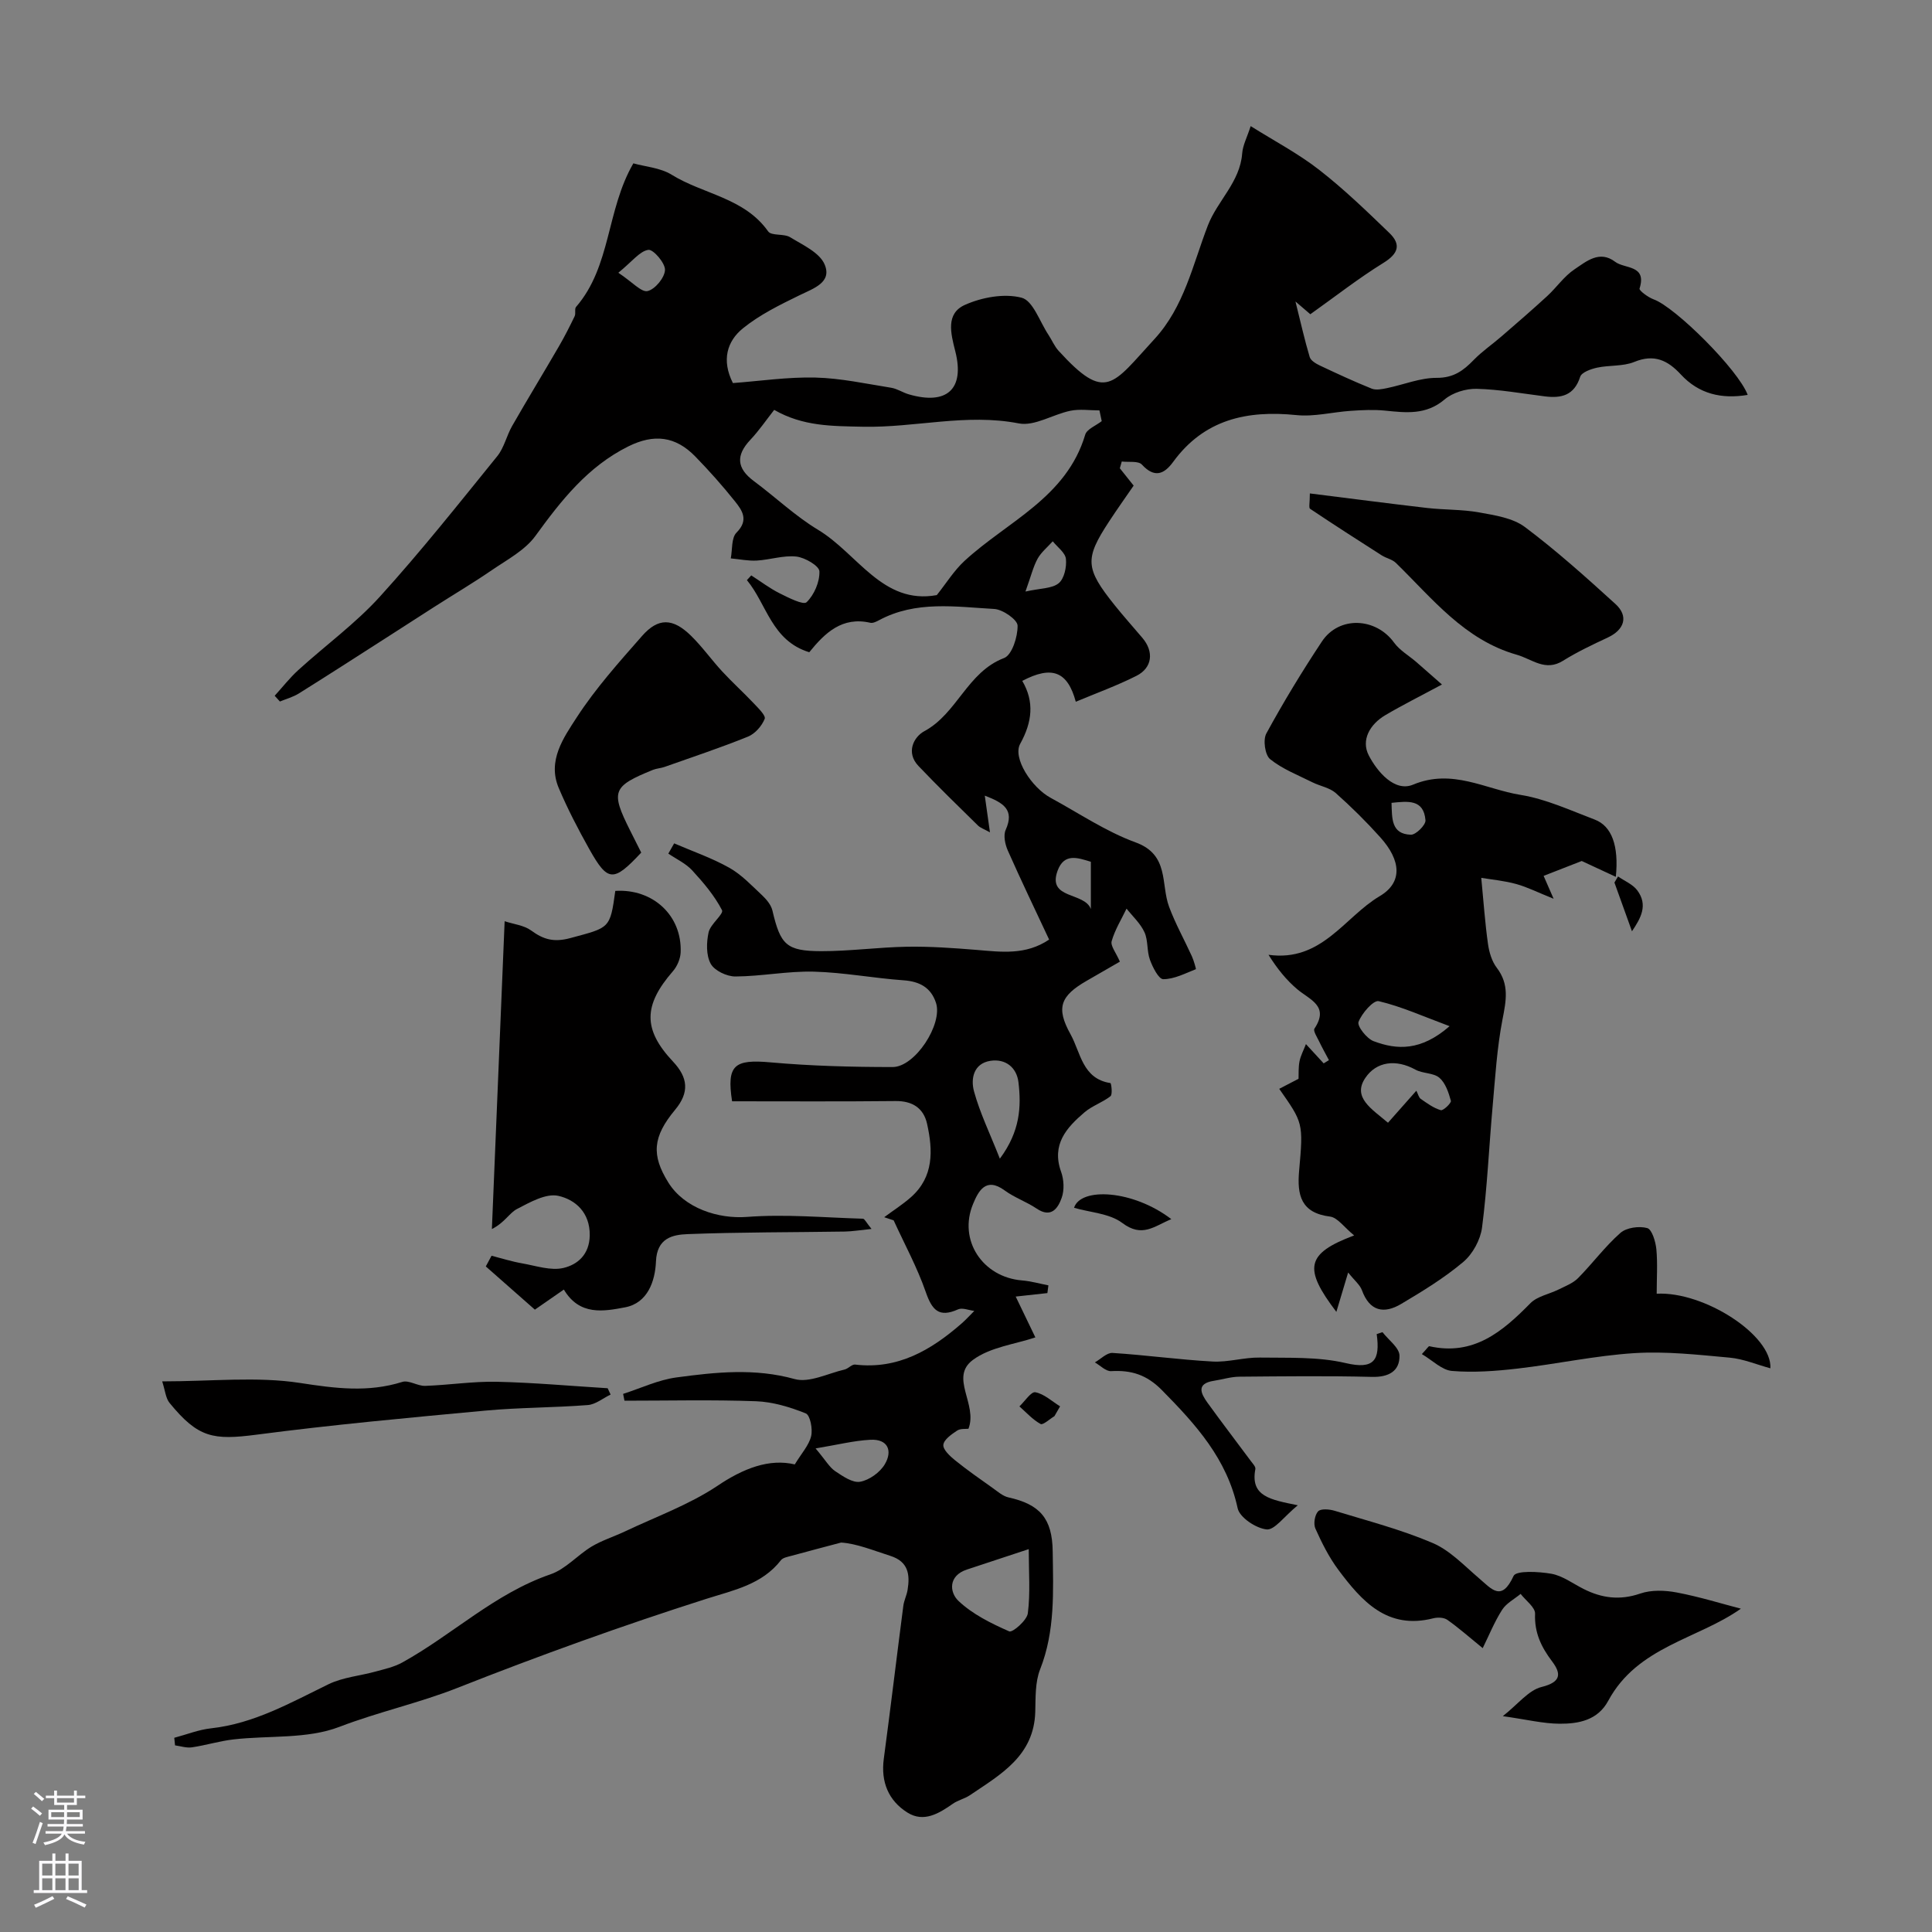 <svg enable-background="new 0 0 400 400" viewBox="0 0 400 400" xmlns="http://www.w3.org/2000/svg"><rect x="0" y="0" width="400" height="400" fill="#808080" stroke="none"/><g fill="#010000"><path d="m164.55 303.19c1.42-2.33 2.94-3.97 3.39-5.86.35-1.46-.2-4.33-1.11-4.7-3.26-1.31-6.83-2.39-10.32-2.52-9.06-.33-18.15-.11-27.22-.11-.09-.47-.18-.94-.28-1.41 3.68-1.18 7.29-2.91 11.06-3.41 8.11-1.09 16.19-1.96 24.45.34 3.03.84 6.87-1.17 10.33-1.97.78-.18 1.52-1.11 2.19-1.03 8.86 1.05 15.72-2.99 22.03-8.49.93-.81 1.77-1.75 2.65-2.62-1.13-.13-2.47-.72-3.36-.32-3.97 1.78-5.39.15-6.69-3.59-1.77-5.1-4.39-9.9-6.65-14.84-.65-.22-1.31-.44-1.96-.65 1.86-1.38 3.83-2.63 5.56-4.16 4.74-4.21 4.54-9.69 3.32-15.18-.72-3.22-3-4.75-6.53-4.71-11.3.12-22.6.05-33.84.05-1.16-7.53.47-8.73 7.95-8.06 8.39.75 16.86.97 25.29.97 4.65 0 10.41-8.88 8.98-13.28-1.03-3.16-3.38-4.45-6.73-4.68-6.2-.44-12.37-1.63-18.57-1.79-5.4-.14-10.83.97-16.24 1-1.77.01-4.33-1.21-5.11-2.64-.96-1.76-.89-4.42-.43-6.51.37-1.7 3.19-3.79 2.77-4.59-1.56-3.01-3.85-5.71-6.18-8.24-1.33-1.44-3.26-2.32-4.93-3.46.4-.71.81-1.41 1.21-2.12 3.82 1.65 7.8 3.02 11.41 5.05 2.53 1.42 4.63 3.67 6.79 5.69.91.86 1.86 1.99 2.14 3.16 1.66 7.08 2.86 8.4 10.09 8.42 5.93.01 11.86-.82 17.79-.92 4.81-.08 9.63.27 14.43.66 5.08.42 10.13 1.13 14.98-2.14-2.92-6.24-5.84-12.3-8.56-18.45-.56-1.27-.95-3.13-.43-4.27 1.85-4.14-.41-5.59-4.33-7.08.38 2.7.68 4.85 1.07 7.6-1.19-.67-1.97-.91-2.5-1.43-4.14-4.06-8.3-8.11-12.3-12.31-2.66-2.79-.99-6.02 1.22-7.21 6.81-3.67 8.88-12.24 16.5-15.14 1.65-.63 2.84-4.41 2.8-6.71-.02-1.23-3.06-3.35-4.83-3.45-8.01-.45-16.21-1.77-23.82 2.31-.56.3-1.29.67-1.83.55-5.85-1.35-9.42 2.11-12.65 6.1-7.81-2.4-8.77-9.93-12.91-14.93.3-.33.6-.66.9-.98 1.95 1.25 3.81 2.67 5.86 3.7 1.83.91 4.93 2.5 5.6 1.85 1.57-1.52 2.73-4.22 2.65-6.39-.04-1.13-2.99-2.86-4.77-3.06-2.67-.29-5.45.67-8.2.83-1.78.1-3.59-.29-5.38-.45.35-1.82.1-4.25 1.19-5.34 2.58-2.59 1.19-4.58-.33-6.48-2.57-3.22-5.32-6.31-8.19-9.26-4.12-4.24-8.57-4.75-13.9-2.1-8.38 4.17-13.87 11.16-19.22 18.53-2.17 2.98-5.86 4.92-9.03 7.09-3.89 2.67-7.97 5.08-11.95 7.63-3.29 2.1-6.57 4.23-9.86 6.34-6.03 3.86-12.05 7.75-18.13 11.55-1.19.74-2.61 1.13-3.93 1.67-.36-.4-.72-.79-1.08-1.19 1.63-1.79 3.12-3.71 4.9-5.33 5.6-5.09 11.81-9.61 16.87-15.18 8.49-9.35 16.35-19.27 24.31-29.09 1.43-1.76 1.93-4.25 3.09-6.27 3.17-5.54 6.5-10.99 9.7-16.51 1.17-2.02 2.23-4.11 3.24-6.21.27-.56-.07-1.51.29-1.92 7.28-8.42 6.25-20.05 11.86-29.72 2.44.69 5.57.9 7.92 2.35 6.55 4.06 15.06 4.76 19.99 11.74.69.97 3.26.41 4.56 1.21 2.61 1.6 6.09 3.17 7.13 5.63 1.57 3.72-2.25 4.94-5.16 6.36-4.08 1.99-8.27 4.04-11.76 6.87-3.27 2.65-4.47 6.58-2.07 11.33 5.62-.42 11.36-1.28 17.09-1.14 5.24.13 10.47 1.28 15.68 2.11 1.25.2 2.4 1 3.64 1.36 7.88 2.3 11.63-1.06 9.63-8.92-.95-3.74-2-7.81 2-9.6 3.52-1.57 8.15-2.42 11.74-1.48 2.36.62 3.75 4.98 5.55 7.68.72 1.09 1.23 2.36 2.1 3.31 9.81 10.76 11.11 7.05 19.83-2.41 6.18-6.7 7.94-15.42 11.08-23.55 1.98-5.12 6.66-8.97 7.1-14.91.13-1.7 1.02-3.35 1.76-5.65 4.91 3.09 9.86 5.68 14.19 9.06 5.13 3.99 9.83 8.54 14.52 13.06 2.48 2.39 1.87 4.29-1.23 6.2-5.13 3.17-9.91 6.92-15.13 10.63-.42-.36-1.46-1.25-3.08-2.64 1.11 4.43 1.9 8.01 2.95 11.5.22.74 1.29 1.37 2.11 1.76 3.54 1.67 7.09 3.32 10.72 4.78.9.36 2.13.11 3.16-.1 3.45-.71 6.88-2.15 10.32-2.13 3.47.01 5.5-1.49 7.64-3.7 1.75-1.8 3.87-3.24 5.78-4.9 3.17-2.74 6.34-5.48 9.42-8.31 1.96-1.8 3.52-4.13 5.69-5.57 2.43-1.62 5.16-4.02 8.41-1.54 1.96 1.49 6.61.59 5.04 5.53-.13.41 1.77 1.82 2.92 2.24 4.48 1.6 17.55 14.6 19.47 19.78-5.41.9-10.1-.18-13.85-4.24-2.7-2.92-5.51-4.28-9.62-2.59-2.34.96-5.17.64-7.71 1.19-1.28.28-3.2.96-3.5 1.89-1.24 3.87-3.9 4.49-7.35 4.05-4.69-.59-9.38-1.44-14.09-1.56-2.23-.05-4.97.79-6.64 2.21-3.84 3.26-7.99 2.74-12.36 2.3-2.33-.23-4.71-.11-7.06.05-3.76.25-7.57 1.26-11.25.88-10.25-1.04-19.1.89-25.52 9.69-1.85 2.53-3.84 3.42-6.47.56-.74-.81-2.74-.46-4.17-.64-.13.47-.27.93-.4 1.4.9 1.13 1.8 2.26 2.86 3.59-1.65 2.4-3.42 4.88-5.08 7.42-5.09 7.75-4.97 9.7 1.16 17.35 1.85 2.31 3.83 4.51 5.74 6.77 2.4 2.83 2.07 6.17-1.23 7.84-4.04 2.04-8.33 3.59-12.57 5.37-1.69-6.26-4.91-7.56-11.08-4.32 2.54 4.33 2.06 8.52-.43 13.03-1.61 2.91 2.35 9.04 6.3 11.18 5.83 3.16 11.43 6.98 17.6 9.23 7.02 2.56 5.17 8.62 6.93 13.34 1.31 3.52 3.17 6.84 4.73 10.27.39.87.88 2.61.81 2.64-2.21.87-4.48 2.07-6.75 2.07-.95 0-2.2-2.48-2.76-4.03-.66-1.8-.35-3.98-1.13-5.69-.83-1.82-2.44-3.28-3.71-4.89-1.07 2.23-2.41 4.38-3.08 6.73-.28.98.89 2.36 1.7 4.25-2.17 1.25-4.51 2.61-6.85 3.95-5.49 3.15-6.41 5.61-3.37 11.08 2.11 3.79 2.44 9.22 8.27 10.11.16.03.47 2.34.01 2.71-1.64 1.3-3.79 1.98-5.38 3.34-3.73 3.18-6.88 6.66-4.85 12.32.59 1.63.69 3.79.12 5.39-.76 2.14-2.16 4.27-5.19 2.22-2.09-1.41-4.58-2.26-6.61-3.75-3.93-2.89-5.47.21-6.54 2.78-3.13 7.51 1.97 15.19 10.15 15.85 1.83.15 3.63.67 5.44 1.02-.07.53-.14 1.06-.21 1.6-1.72.19-3.43.37-6.56.72 1.56 3.23 2.92 6.06 4.07 8.45-4.17 1.42-9.35 2-12.95 4.68-4.86 3.62 1.06 9.16-.9 14.24-.57.07-1.66-.08-2.35.38-1.16.77-2.74 1.86-2.85 2.95-.1.98 1.37 2.34 2.42 3.19 2.51 2.03 5.17 3.88 7.8 5.75 1.03.73 2.09 1.68 3.26 1.94 6.49 1.44 9.08 4.33 9.16 11.21.11 8.22.53 16.45-2.61 24.4-1.04 2.65-.92 5.82-1 8.77-.25 9.16-7.19 12.99-13.55 17.29-1.07.72-2.45 1.01-3.5 1.75-2.91 2.04-6.05 3.95-9.42 1.83-3.93-2.47-5.53-6.35-4.89-11.13 1.41-10.54 2.67-21.1 4.04-31.64.14-1.12.69-2.18.88-3.29.53-3.19.19-5.89-3.55-7.08-3.55-1.13-7-2.56-10.21-2.76-3.43.91-6.87 1.81-10.3 2.75-.76.21-1.74.37-2.16.91-3.93 5.05-9.81 6.2-15.4 7.98-17.42 5.55-34.58 11.74-51.6 18.46-7.9 3.12-16.34 4.96-24.42 8.06-6.66 2.56-14.59 1.75-21.94 2.6-2.89.33-5.71 1.22-8.6 1.64-1.12.16-2.32-.25-3.48-.41-.05-.52-.11-1.04-.16-1.57 2.54-.67 5.04-1.68 7.62-1.96 8.91-.98 16.47-5.31 24.3-9.12 2.99-1.46 6.55-1.74 9.82-2.65 1.86-.51 3.81-.94 5.47-1.86 10.41-5.76 19.14-14.29 30.7-18.26 3.11-1.07 5.56-3.96 8.48-5.73 2.15-1.29 4.62-2.06 6.91-3.14 6.4-3.04 13.2-5.49 19.05-9.37 5.52-3.75 10.89-5.75 16.12-4.51zm63.55-216c-.16-.74-.32-1.48-.47-2.22-2 0-4.07-.32-5.99.07-3.63.74-7.45 3.26-10.72 2.62-10.87-2.12-21.49.92-32.26.69-6.41-.14-12.4-.06-18.37-3.49-1.66 2.11-3.14 4.29-4.92 6.18-3.06 3.24-2.86 5.92.73 8.58 4.46 3.31 8.54 7.22 13.27 10.07 8.21 4.94 13.35 15.56 24.58 13.52 1.93-2.41 3.55-5.06 5.75-7.09 8.87-8.17 21.1-13.08 24.98-26.12.34-1.16 2.24-1.88 3.42-2.81zm-15.11 233.54c-4.64 1.53-8.73 2.88-12.81 4.23-3.88 1.28-3.61 4.71-1.75 6.48 2.91 2.77 6.78 4.67 10.52 6.32.67.3 3.66-2.27 3.85-3.74.54-4.19.19-8.5.19-13.29zm-5.98-80.84c4.21-5.67 4.45-10.75 3.85-15.83-.37-3.06-2.68-4.9-5.79-4.43-3.53.54-4.12 3.75-3.41 6.33 1.22 4.46 3.28 8.68 5.35 13.93zm-38.15 59.99c2.12 2.52 2.88 3.92 4.06 4.71 1.57 1.05 3.61 2.47 5.16 2.19 1.9-.34 4.11-1.93 5.11-3.62 1.65-2.77.66-5.27-3-5.07-3.42.18-6.8 1.04-11.33 1.79zm56.99-111.68c0-3.25 0-6.5 0-9.78-2.78-.85-5.53-1.84-6.89 1.86-2.18 5.96 5.54 4.35 6.89 7.92zm-13.54-65.73c3.1-.69 5.48-.59 6.87-1.71 1.16-.94 1.68-3.36 1.51-5.03-.13-1.3-1.76-2.45-2.73-3.66-1.07 1.19-2.38 2.25-3.14 3.61-.9 1.64-1.34 3.55-2.51 6.79zm-84.29-66c2.91 1.93 4.77 4.09 6.06 3.79 1.55-.36 3.54-2.78 3.6-4.37.05-1.44-2.44-4.31-3.45-4.16-1.78.27-3.29 2.36-6.21 4.74z"/><path d="m279.12 263.46c-.99 3.3-1.64 5.46-2.44 8.15-6.87-9.03-6.31-12.07 3.68-15.83-2.1-1.71-3.43-3.7-4.99-3.9-6.04-.76-6.85-4.46-6.4-9.49.89-9.92.81-9.92-4.12-16.96 1.27-.66 2.49-1.29 4-2.08.04-1-.05-2.34.2-3.61.23-1.17.83-2.26 1.33-3.57 1.42 1.54 2.54 2.77 3.67 3.99.36-.22.72-.45 1.09-.67-.69-1.31-1.42-2.6-2.06-3.94-.41-.85-1.24-2.13-.94-2.58 3.13-4.71-.95-5.96-3.56-8.16-2.26-1.91-4.15-4.25-5.95-7.13 11.02 1.54 15.72-7.82 23.02-12.14 4.8-2.84 4.44-7.39.11-12.2-2.89-3.22-5.98-6.28-9.21-9.15-1.26-1.11-3.2-1.42-4.78-2.2-3-1.5-6.24-2.75-8.8-4.81-1.07-.86-1.51-4-.79-5.32 3.55-6.51 7.41-12.87 11.51-19.05 3.55-5.34 11.17-4.97 14.94.24 1.17 1.61 3.07 2.69 4.62 4.03 1.73 1.5 3.45 3.02 5.29 4.64-4.44 2.39-8.16 4.24-11.73 6.35-3.17 1.87-5.08 5.15-3.41 8.35 1.75 3.36 5.35 7.63 9.17 6.03 8.12-3.39 14.95.95 22.22 2.12 5.27.85 10.33 3.2 15.39 5.12 3.5 1.33 5.01 5.38 4.36 11.85-2.34-1.08-4.37-2.03-7.06-3.28-2.06.8-4.91 1.92-7.89 3.08.49 1.13 1.02 2.34 2.07 4.74-3.24-1.3-5.42-2.41-7.73-3.05-2.45-.68-5.01-.91-7.25-1.28.48 4.99.78 9.35 1.39 13.67.24 1.72.8 3.62 1.83 4.96 2.62 3.43 1.93 6.81 1.18 10.66-1.15 5.92-1.51 12.01-2.05 18.04-.75 8.36-1.11 16.76-2.19 25.07-.33 2.54-1.93 5.47-3.88 7.12-3.94 3.32-8.42 6.06-12.87 8.7-3.56 2.12-6.53 1.53-8.12-2.85-.42-1.13-1.54-2.01-2.85-3.66zm8.25-31.01c1.88-2.12 3.76-4.25 5.87-6.63.36.69.49 1.4.91 1.69 1.31.91 2.66 1.91 4.15 2.34.5.15 2.21-1.48 2.09-1.94-.47-1.71-1.12-3.69-2.38-4.77-1.23-1.05-3.45-.85-4.96-1.68-4.02-2.22-8.09-1.7-10.38 1.72-2.72 4.03 1.32 6.4 4.7 9.27zm12.75-19.99c-5.46-2.03-9.96-4.07-14.67-5.18-1.09-.25-3.5 2.5-4.18 4.29-.33.87 1.68 3.45 3.11 3.99 4.86 1.83 9.8 2.07 15.74-3.1zm-12.02-46.24c.11 3.23-.09 6.47 4.01 6.6 1.03.03 3.11-2.03 3.02-3-.37-4.4-3.64-3.94-7.03-3.6z"/><path d="m180.44 254.44c-2.44.25-3.98.51-5.53.54-10.85.17-21.7.11-32.54.53-3.15.12-6.36.82-6.56 5.67-.17 4.03-1.69 8.6-6.4 9.49-4.39.83-9.42 1.79-12.67-3.68-1.97 1.37-3.78 2.62-6 4.16-3.31-2.92-6.74-5.93-10.16-8.95.4-.74.79-1.47 1.19-2.21 2.12.54 4.22 1.21 6.36 1.58 2.85.5 5.92 1.57 8.55.94 2.89-.69 5.36-2.76 5.42-6.74.06-4.77-3.01-7.39-6.49-8.18-2.55-.58-5.91 1.33-8.59 2.73-1.57.82-2.53 2.81-5.18 4.14.87-20.93 1.73-41.86 2.64-63.73 1.87.62 4 .83 5.49 1.92 2.58 1.89 4.74 2.48 8.11 1.57 8.14-2.2 8.23-1.87 9.31-9.77 7.8-.49 13.85 5.12 13.53 12.75-.06 1.33-.72 2.87-1.6 3.88-6.12 7.04-6.24 12.05.02 18.71 3.1 3.3 3.44 6.36.44 9.97-4.69 5.64-4.92 9.41-1.42 15.05 3.33 5.36 10.35 7.59 16.29 7.14 7.95-.61 16 .14 24.01.37.34.01.64.72 1.78 2.12z"/><path d="m360.43 333.06c-8.91 6.31-21.4 7.81-27.46 19.07-2.18 4.04-6.12 4.77-10.07 4.75-3.38-.02-6.76-.86-11.76-1.57 3.17-2.49 5.32-5.37 8.03-6.04 4.06-1.01 4.1-2.74 2.18-5.29-2.26-2.99-3.69-5.96-3.53-9.87.05-1.33-1.94-2.74-2.99-4.11-1.3 1.08-2.96 1.93-3.83 3.29-1.6 2.51-2.73 5.32-4.02 7.94-2.9-2.36-5.03-4.25-7.34-5.87-.7-.49-1.99-.54-2.89-.31-9.53 2.43-14.81-3.55-19.67-10.05-1.93-2.59-3.41-5.56-4.74-8.52-.44-.97-.14-2.82.56-3.57.56-.6 2.34-.45 3.42-.12 6.81 2.08 13.75 3.88 20.27 6.66 3.6 1.53 6.55 4.69 9.62 7.31 2.63 2.24 4.66 4.96 7.16-.48.53-1.16 5.21-.91 7.83-.45 2.32.42 4.44 2.02 6.63 3.13 3.79 1.92 7.54 2.42 11.76.97 2.3-.79 5.14-.69 7.59-.22 4.74.9 9.38 2.35 13.25 3.35z"/><path d="m271.19 102.16c8.26 1.03 16.26 2.08 24.28 3.01 3.58.41 7.24.28 10.77.92 3.26.59 6.95 1.14 9.47 3.02 6.55 4.91 12.68 10.42 18.75 15.94 2.77 2.52 1.87 5.32-1.56 6.93-3.16 1.48-6.34 2.98-9.29 4.82-3.68 2.31-6.41-.34-9.57-1.24-10.87-3.09-17.48-11.65-25.04-19.02-.76-.74-1.99-.96-2.92-1.55-4.98-3.18-9.94-6.37-14.84-9.65-.31-.2-.05-1.23-.05-3.18z"/><path d="m132.76 176.52c-5.77 6.17-6.91 6.13-10.77-.75-2.3-4.11-4.49-8.32-6.32-12.65-2.37-5.63 1.01-10.39 3.73-14.58 3.9-6.02 8.77-11.45 13.53-16.87 3.34-3.8 6.35-3.73 10.09-.09 2.35 2.29 4.27 5.01 6.5 7.43 2.08 2.25 4.36 4.31 6.47 6.54.95 1.01 2.61 2.6 2.33 3.28-.59 1.48-2 3.09-3.46 3.68-5.68 2.3-11.51 4.23-17.29 6.28-.77.27-1.63.3-2.38.6-8.42 3.42-8.8 4.44-4.72 12.58.73 1.46 1.47 2.92 2.29 4.55z"/><path d="m343 267.85c9.82-.52 23.93 8.61 23.54 15.44-2.88-.78-5.59-1.94-8.39-2.2-6.57-.6-13.21-1.35-19.75-.94-8.11.51-16.13 2.27-24.22 3.2-4.49.52-9.08.86-13.56.49-2.09-.17-4.03-2.19-6.24-3.49 1.11-1.18 1.39-1.67 1.55-1.63 9.12 2.05 15.11-2.98 20.91-8.89 1.43-1.46 3.89-1.88 5.84-2.85 1.4-.7 2.98-1.29 4.05-2.37 3-3.04 5.57-6.54 8.76-9.35 1.26-1.11 3.88-1.46 5.55-1 .98.27 1.73 2.79 1.89 4.36.28 2.96.07 5.96.07 9.23z"/><path d="m33.58 286c10.28 0 19.61-1.05 28.56.33 7.27 1.12 14.05 2.01 21.15-.22 1.35-.43 3.16.87 4.74.82 4.94-.17 9.87-.95 14.8-.85 7.67.17 15.32.87 22.98 1.34.2.44.41.87.61 1.31-1.57.75-3.1 2.04-4.71 2.17-7.06.55-14.17.5-21.21 1.15-15.8 1.47-31.62 2.92-47.35 4.98-9.04 1.18-12.12.66-18.02-6.54-.83-.99-.93-2.58-1.55-4.49z"/><path d="m286.23 275.81c1.24 1.62 3.49 3.21 3.52 4.85.06 3.23-2.25 4.5-5.71 4.41-9.15-.23-18.31-.12-27.47-.04-1.76.02-3.5.58-5.26.85-3.67.57-2.71 2.6-1.32 4.53 2.94 4.07 6 8.06 8.99 12.09.38.51 1.02 1.17.93 1.65-1.09 5.7 3.14 6.34 8.78 7.5-2.86 2.35-4.81 5.17-6.45 5-2.21-.23-5.59-2.47-6-4.39-2.21-10.23-8.66-17.33-15.66-24.43-3.19-3.23-6.36-4.19-10.54-3.95-1.08.06-2.24-1.17-3.36-1.81 1.22-.69 2.48-2.03 3.65-1.96 6.91.44 13.79 1.4 20.71 1.78 3.23.18 6.52-.87 9.77-.82 5.95.09 12.08-.2 17.79 1.14 5.87 1.38 7.18-.56 6.43-6 .38-.12.79-.26 1.2-.4z"/><path d="m222.37 250.06c1.36-4.3 12.19-3.73 20.14 2.35-3.59 1.48-6.03 3.9-10.17.78-2.62-1.97-6.6-2.15-9.97-3.13z"/><path d="m335 181.46c1.35.95 3.06 1.63 3.99 2.89 2.24 3.03.75 5.71-1.11 8.46-1.31-3.63-2.47-6.86-3.63-10.09.24-.41.5-.83.75-1.26z"/><path d="m218.31 293.2c-.98.59-2.37 1.9-2.87 1.62-1.64-.9-2.95-2.38-4.38-3.64 1.11-1.05 2.42-3.1 3.3-2.93 1.83.35 3.43 1.88 5.12 2.92-.4.68-.78 1.36-1.17 2.03z"/></g><path d="m6.44 374.46.42-.45c.65.47 1.27.95 1.85 1.44l-.45.49c-.65-.56-1.25-1.06-1.82-1.48m.93 7.33-.63-.26c.55-1.36 1.05-2.8 1.52-4.33.19.1.38.19.59.27-.46 1.29-.95 2.73-1.48 4.32m-.38-10.38.44-.42c.43.34 1.01.82 1.74 1.44l-.49.49c-.53-.51-1.09-1.01-1.69-1.51m2.5.35h1.72v-1.04h.59v1.04h3.52v-1.04h.59v1.04h1.75v.53h-1.75v1.42h-2.03v.97h3.22v2.03h-3.24c0 .35-.01.66-.03.93h3.32v.53h-3.37c-.03.27-.08.58-.15.94h3.96v.53h-3.71c.67.92 1.93 1.48 3.79 1.68-.13.24-.23.44-.29.59-2.13-.38-3.48-1.08-4.04-2.12-.43.97-1.77 1.72-4.03 2.23-.09-.19-.2-.37-.33-.55 2.1-.42 3.37-1.03 3.81-1.83h-3.36v-.53h3.58c.08-.29.13-.61.16-.94h-3.33v-.53h3.39c.02-.27.04-.58.04-.93h-3.23v-2.03h3.25v-.97h-2.07v-1.42h-1.73zm1.12 3.44v1h2.65c.01-.3.02-.44.01-.4v-.25-.35zm1.19-2h3.52v-.91h-3.52zm4.71 2h-2.63v.59c0 .15-.01.28-.01.4h2.64z" fill="#fbfafc"/><path d="m13.56 383.74h.63v1.52h2.72v6.07h1.13v.6h-11.06v-.6h1.13v-6.07h2.73v-1.52h.63v1.52h2.1v-1.52zm-2.69 8.83.38.56c-1.24.63-2.53 1.25-3.85 1.85-.1-.21-.21-.42-.34-.63 1.36-.55 2.63-1.15 3.81-1.78m-2.13-4.27h2.1v-2.45h-2.1zm0 3.04h2.1v-2.46h-2.1zm2.72-3.04h2.1v-2.45h-2.1zm0 3.04h2.1v-2.46h-2.1zm6.07 3.6c-1.41-.71-2.7-1.3-3.86-1.78l.35-.56c1.45.62 2.75 1.19 3.88 1.72zm-1.25-9.09h-2.1v2.45h2.1zm-2.09 5.49h2.1v-2.45h-2.1z" fill="#fbfafc"/></svg>